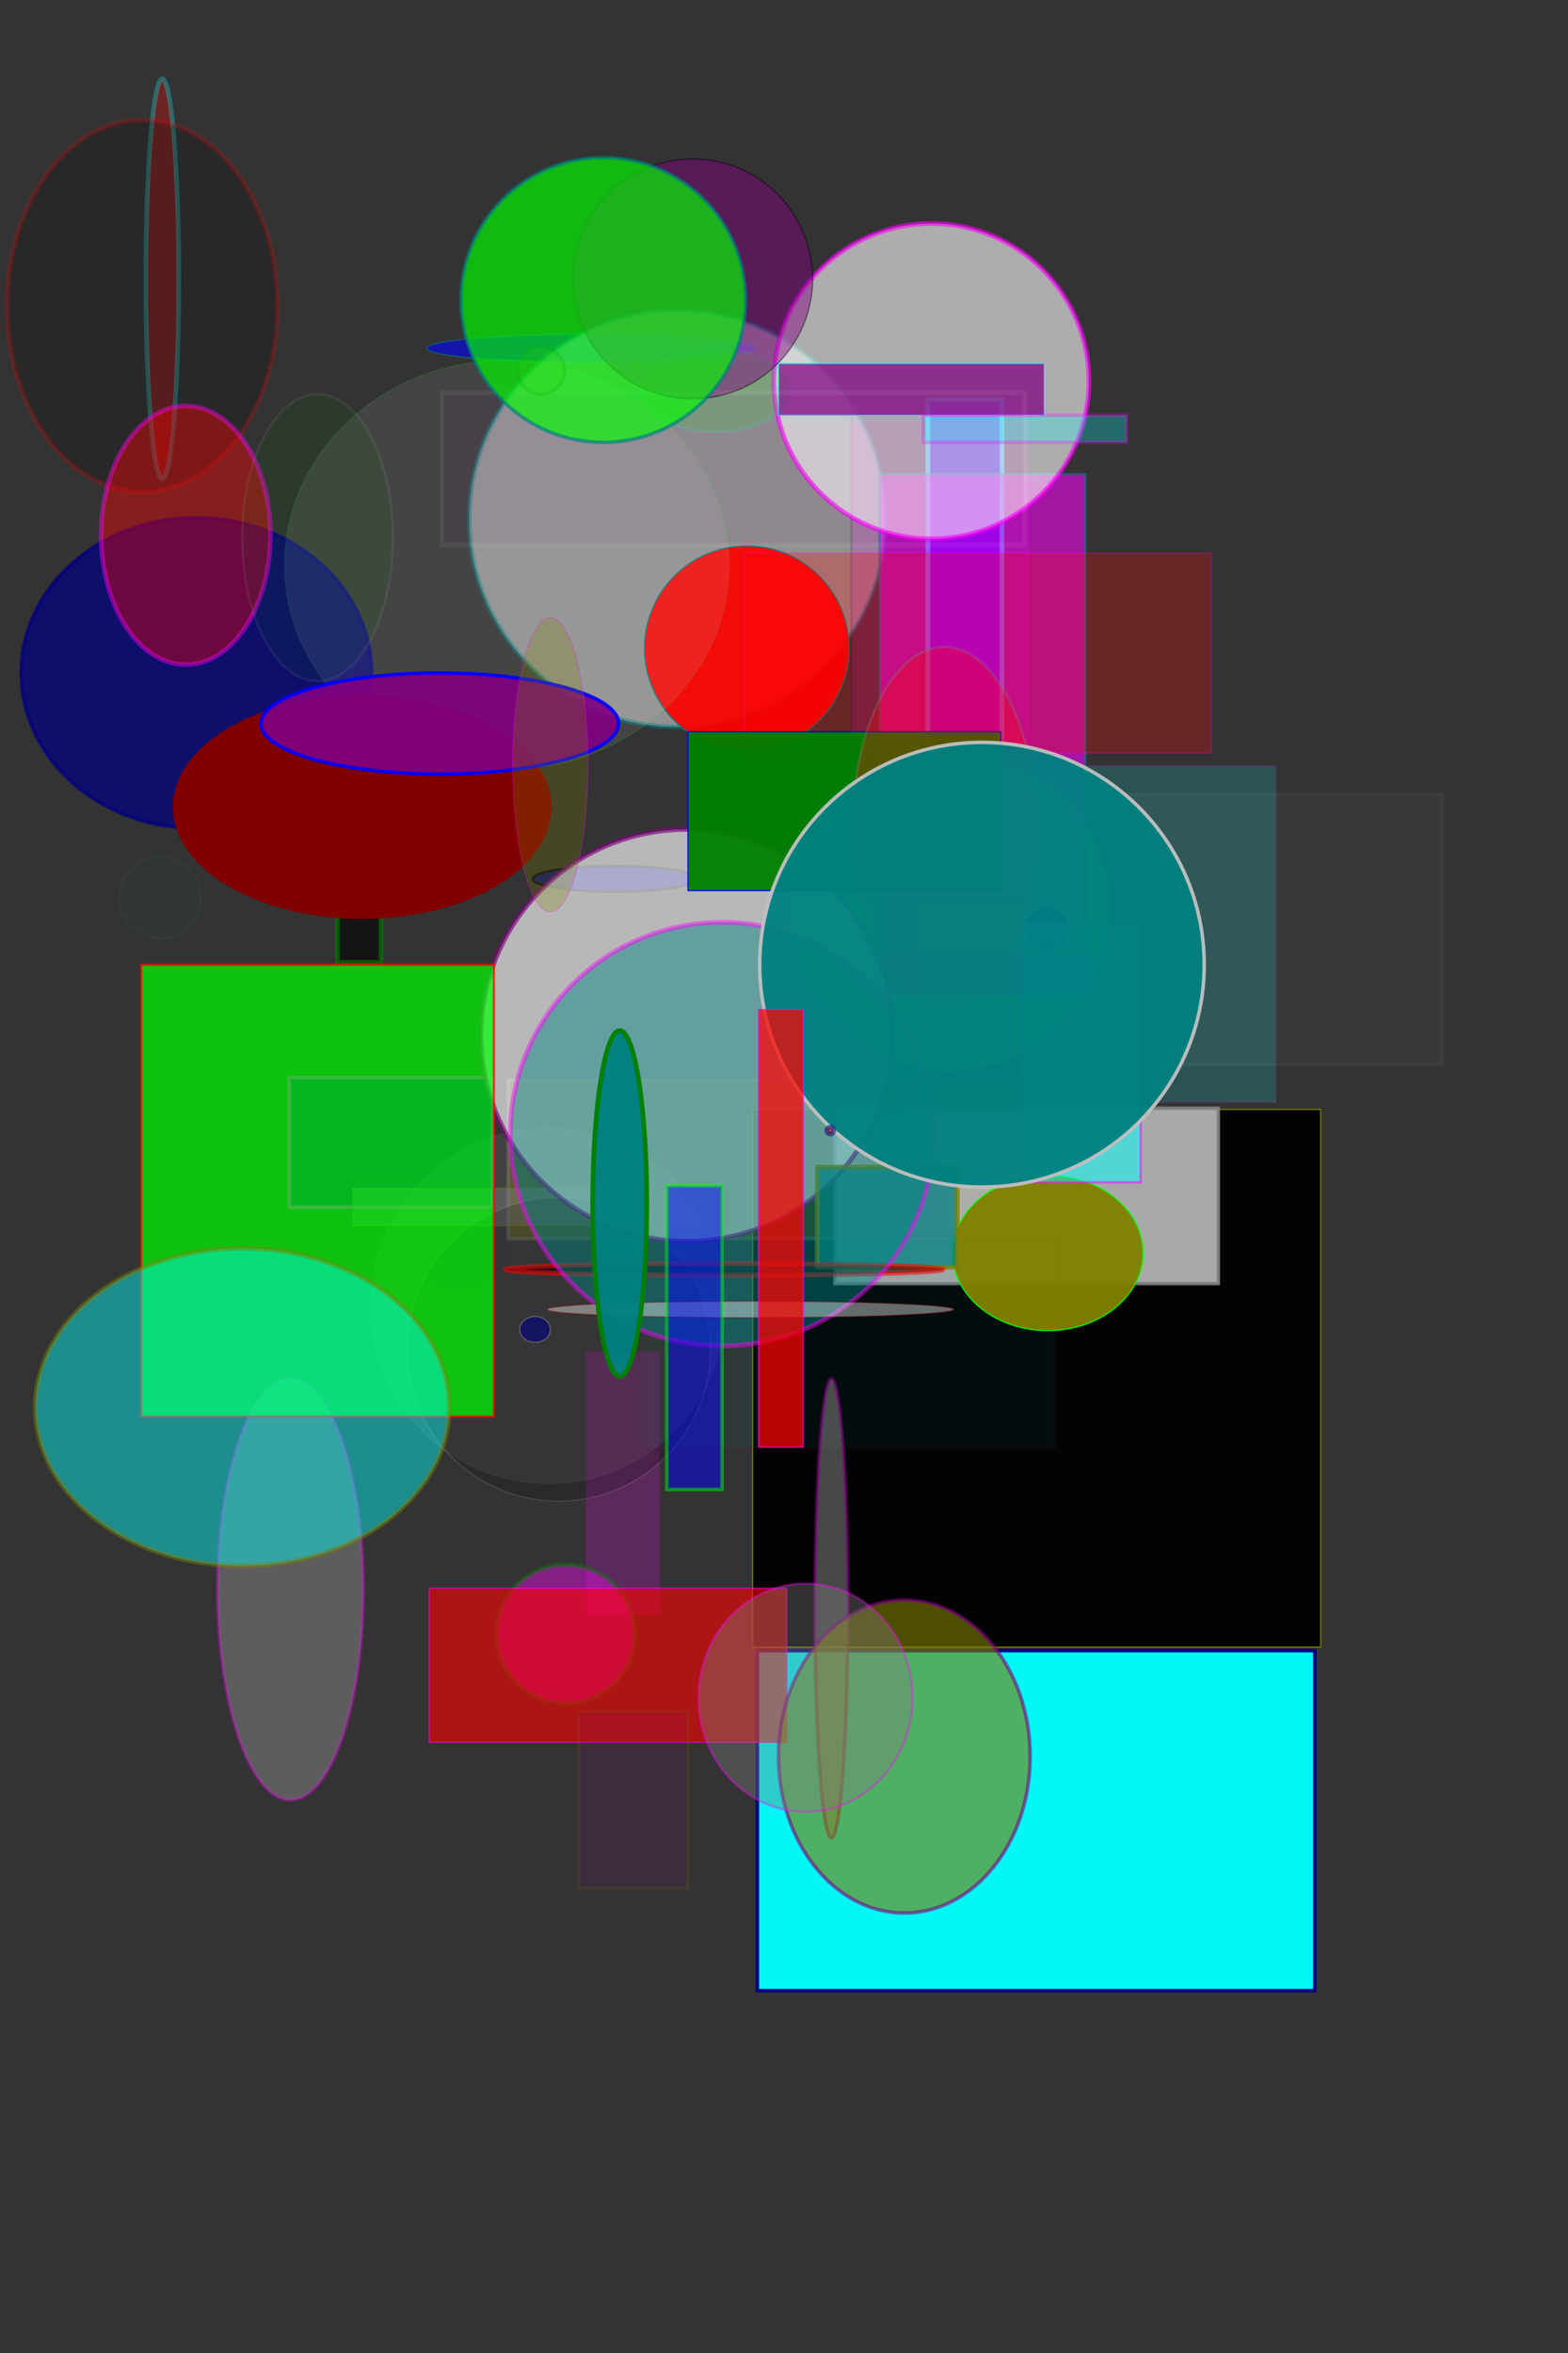 <?xml version="1.0" standalone="no"?>
<!DOCTYPE svg PUBLIC "-//W3C//DTD SVG 1.1//EN"
  "http://www.w3.org/Graphics/SVG/1.1/DTD/svg11.dtd">
<svg width="10cm" height="15cm" viewBox="0 0 1000 1500"
     xmlns="http://www.w3.org/2000/svg" version="1.1">
<rect x="0" y="0" width="1000" height="1500" fill="#333333" stroke="none"/>
<!-- generated by svg-generator.el with random seed 6 -->
<g transform="scale(.75, .75) translate(100, 200)">
  <g>
    <g>
      <rect x="689" y="140" width="63" height="338"
               style="fill:blue;stroke:aqua;stroke-width:4;opacity:0.80" />
      <ellipse cx="403" cy="96" rx="140" ry="12"
                  style="fill:blue;stroke:teal;stroke-width:1;opacity:0.58" />
      <ellipse cx="38" cy="37" rx="14" ry="170"
                  style="fill:red;stroke:aqua;stroke-width:4;opacity:0.28" />
      <rect x="540" y="743" width="483" height="457"
               style="fill:black;stroke:olive;stroke-width:1;opacity:0.93" />
      <ellipse cx="712" cy="149" rx="138" ry="64"
                  style="fill:maroon;stroke:fuchsia;stroke-width:1;opacity:0.03" />
      <circle cx="476" cy="241" r="177"
               style="fill:white;stroke:teal;stroke-width:4;opacity:0.46" />
      <rect x="398" y="949" width="63" height="223"
               style="fill:fuchsia;stroke:purple;stroke-width:1;opacity:0.20" />
    </g>
    <circle cx="202" cy="519" r="62"
             style="fill:teal;stroke:olive;stroke-width:2;opacity:0.06" />
    <circle cx="535" cy="351" r="87"
             style="fill:red;stroke:teal;stroke-width:1;opacity:0.92" />
    <g>
      <rect x="332" y="718" width="444" height="135"
               style="fill:olive;stroke:gray;stroke-width:3;opacity:0.34" />
      <circle cx="290" cy="849" r="49"
               style="fill:blue;stroke:olive;stroke-width:2;opacity:0.02" />
      <circle cx="584" cy="1277" r="26"
               style="fill:lime;stroke:black;stroke-width:3;opacity:0.31" />
      <circle cx="36" cy="563" r="35"
               style="fill:teal;stroke:aqua;stroke-width:2;opacity:0.03" />
      <rect x="146" y="716" width="173" height="110"
               style="fill:navy;stroke:fuchsia;stroke-width:3;opacity:0.75" />
      <circle cx="366" cy="910" r="151"
               style="fill:white;stroke:silver;stroke-width:1;opacity:0.07" />
      <g>
        <ellipse cx="21" cy="60" rx="115" ry="158"
                    style="fill:black;stroke:red;stroke-width:4;opacity:0.21" />
        <circle cx="707" cy="573" r="136"
                 style="fill:lime;stroke:gray;stroke-width:3;opacity:0.87" />
        <rect x="200" y="810" width="204" height="32"
                 style="fill:gray;stroke:olive;stroke-width:1;opacity:0.41" />
        <ellipse cx="67" cy="372" rx="149" ry="132"
                    style="fill:navy;stroke:navy;stroke-width:3;opacity:0.73" />
        <rect x="624" y="142" width="152" height="423"
                 style="fill:fuchsia;stroke:black;stroke-width:2;opacity:0.15" />
        <rect x="610" y="742" width="326" height="149"
                 style="fill:silver;stroke:gray;stroke-width:3;opacity:0.88" />
        <rect x="648" y="203" width="175" height="438"
                 style="fill:fuchsia;stroke:teal;stroke-width:2;opacity:0.55" />
      </g>
    </g>
    <g>
      <rect x="652" y="613" width="175" height="31"
               style="fill:purple;stroke:fuchsia;stroke-width:4;opacity:0.75" />
      <ellipse cx="147" cy="1151" rx="62" ry="179"
                  style="fill:silver;stroke:fuchsia;stroke-width:3;opacity:0.30" />
      <rect x="444" y="850" width="353" height="181"
               style="fill:teal;stroke:maroon;stroke-width:3;opacity:0.08" />
      <ellipse cx="375" cy="947" rx="129" ry="129"
                  style="fill:black;stroke:silver;stroke-width:1;opacity:0.18" />
      <ellipse cx="58" cy="255" rx="72" ry="110"
                  style="fill:red;stroke:fuchsia;stroke-width:4;opacity:0.40" />
      <rect x="544" y="1203" width="474" height="289"
               style="fill:aqua;stroke:navy;stroke-width:3;opacity:0.96" />
      <ellipse cx="791" cy="865" rx="81" ry="66"
                  style="fill:olive;stroke:lime;stroke-width:1;opacity:0.96" />
    </g>
    <g>
      <g>
        <ellipse cx="423" cy="547" rx="70" ry="11"
                    style="fill:navy;stroke:black;stroke-width:2;opacity:0.75" />
        <circle cx="692" cy="124" r="134"
                 style="fill:white;stroke:fuchsia;stroke-width:4;opacity:0.60" />
        <g>
          <circle cx="381" cy="1189" r="59"
                   style="fill:fuchsia;stroke:green;stroke-width:4;opacity:0.40" />
          <ellipse cx="508" cy="132" rx="63" ry="35"
                      style="fill:lime;stroke:aqua;stroke-width:2;opacity:0.14" />
          <rect x="644" y="475" width="483" height="230"
                   style="fill:gray;stroke:gray;stroke-width:3;opacity:0.08" />
          <rect x="265" y="1150" width="304" height="131"
                   style="fill:red;stroke:fuchsia;stroke-width:1;opacity:0.60" />
          <ellipse cx="423" cy="924" rx="98" ry="27"
                      style="fill:black;stroke:red;stroke-width:3;opacity:0.01" />
          <circle cx="484" cy="680" r="175"
                   style="fill:white;stroke:purple;stroke-width:4;opacity:0.65" />
          <ellipse cx="607" cy="1167" rx="14" ry="195"
                      style="fill:gray;stroke:purple;stroke-width:3;opacity:0.56" />
        </g>
        <rect x="595" y="792" width="119" height="85"
                 style="fill:teal;stroke:olive;stroke-width:4;opacity:0.74" />
        <ellipse cx="331" cy="280" rx="189" ry="174"
                    style="fill:silver;stroke:lime;stroke-width:1;opacity:0.12" />
        <g>
          <rect x="681" y="451" width="304" height="286"
                   style="fill:aqua;stroke:fuchsia;stroke-width:1;opacity:0.16" />
          <circle cx="790" cy="590" r="17"
                   style="fill:blue;stroke:navy;stroke-width:3;opacity:0.77" />
          <rect x="533" y="270" width="397" height="170"
                   style="fill:red;stroke:fuchsia;stroke-width:1;opacity:0.26" />
          <rect x="187" y="537" width="37" height="81"
                   style="fill:black;stroke:green;stroke-width:4;opacity:0.60" />
          <circle cx="489" cy="37" r="102"
                   style="fill:purple;stroke:black;stroke-width:1;opacity:0.47" />
        </g>
        <g>
          <rect x="651" y="724" width="17" height="49"
                   style="fill:green;stroke:teal;stroke-width:4;opacity:0.24" />
          <rect x="562" y="109" width="226" height="44"
                   style="fill:purple;stroke:aqua;stroke-width:1;opacity:0.72" />
          <rect x="485" y="422" width="266" height="135"
                   style="fill:green;stroke:blue;stroke-width:1;opacity:0.95" />
          <ellipse cx="703" cy="504" rx="78" ry="154"
                      style="fill:red;stroke:gray;stroke-width:2;opacity:0.31" />
          <rect x="685" y="153" width="173" height="23"
                   style="fill:aqua;stroke:fuchsia;stroke-width:3;opacity:0.27" />
          <ellipse cx="516" cy="879" rx="186" ry="5"
                      style="fill:black;stroke:red;stroke-width:4;opacity:0.57" />
          <rect x="276" y="134" width="495" height="129"
                   style="fill:purple;stroke:white;stroke-width:4;opacity:0.06" />
        </g>
      </g>
      <rect x="769" y="585" width="101" height="220"
               style="fill:aqua;stroke:fuchsia;stroke-width:2;opacity:0.52" />
      <rect x="20" y="620" width="300" height="384"
               style="fill:lime;stroke:red;stroke-width:2;opacity:0.70" />
      <ellipse cx="208" cy="486" rx="159" ry="93"
                  style="fill:maroon;stroke:maroon;stroke-width:4;opacity:1.00" />
      <ellipse cx="669" cy="1293" rx="107" ry="133"
                  style="fill:olive;stroke:purple;stroke-width:3;opacity:0.60" />
      <rect x="392" y="1255" width="93" height="150"
               style="fill:purple;stroke:olive;stroke-width:3;opacity:0.12" />
      <g>
        <ellipse cx="274" cy="415" rx="152" ry="43"
                    style="fill:purple;stroke:blue;stroke-width:3;opacity:0.92" />
        <g>
          <ellipse cx="355" cy="930" rx="13" ry="11"
                      style="fill:navy;stroke:gray;stroke-width:1;opacity:0.62" />
          <circle cx="514" cy="764" r="180"
                   style="fill:teal;stroke:fuchsia;stroke-width:4;opacity:0.46" />
          <circle cx="360" cy="115" r="20"
                   style="fill:olive;stroke:black;stroke-width:3;opacity:0.20" />
          <circle cx="413" cy="55" r="121"
                   style="fill:lime;stroke:teal;stroke-width:3;opacity:0.66" />
        </g>
        <ellipse cx="585" cy="1243" rx="91" ry="97"
                    style="fill:gray;stroke:fuchsia;stroke-width:2;opacity:0.37" />
        <circle cx="134" cy="466" r="0"
                 style="fill:fuchsia;stroke:fuchsia;stroke-width:4;opacity:0.16" />
        <ellipse cx="106" cy="996" rx="176" ry="135"
                    style="fill:aqua;stroke:olive;stroke-width:4;opacity:0.44" />
        <g>
          <ellipse cx="368" cy="450" rx="32" ry="125"
                      style="fill:olive;stroke:fuchsia;stroke-width:1;opacity:0.25" />
          <ellipse cx="538" cy="913" rx="173" ry="7"
                      style="fill:white;stroke:maroon;stroke-width:1;opacity:0.39" />
          <circle cx="735" cy="620" r="189"
                   style="fill:teal;stroke:silver;stroke-width:3;opacity:0.95" />
          <circle cx="606" cy="761" r="3"
                   style="fill:red;stroke:navy;stroke-width:4;opacity:0.50" />
          <ellipse cx="427" cy="823" rx="23" ry="147"
                      style="fill:teal;stroke:green;stroke-width:4;opacity:0.96" />
          <ellipse cx="170" cy="257" rx="64" ry="122"
                      style="fill:green;stroke:silver;stroke-width:2;opacity:0.09" />
        </g>
        <rect x="545" y="658" width="38" height="372"
                 style="fill:red;stroke:fuchsia;stroke-width:1;opacity:0.73" />
      </g>
    </g>
    <rect x="467" y="808" width="47" height="258"
             style="fill:blue;stroke:lime;stroke-width:3;opacity:0.48" />
  </g>
</g>
</svg>
